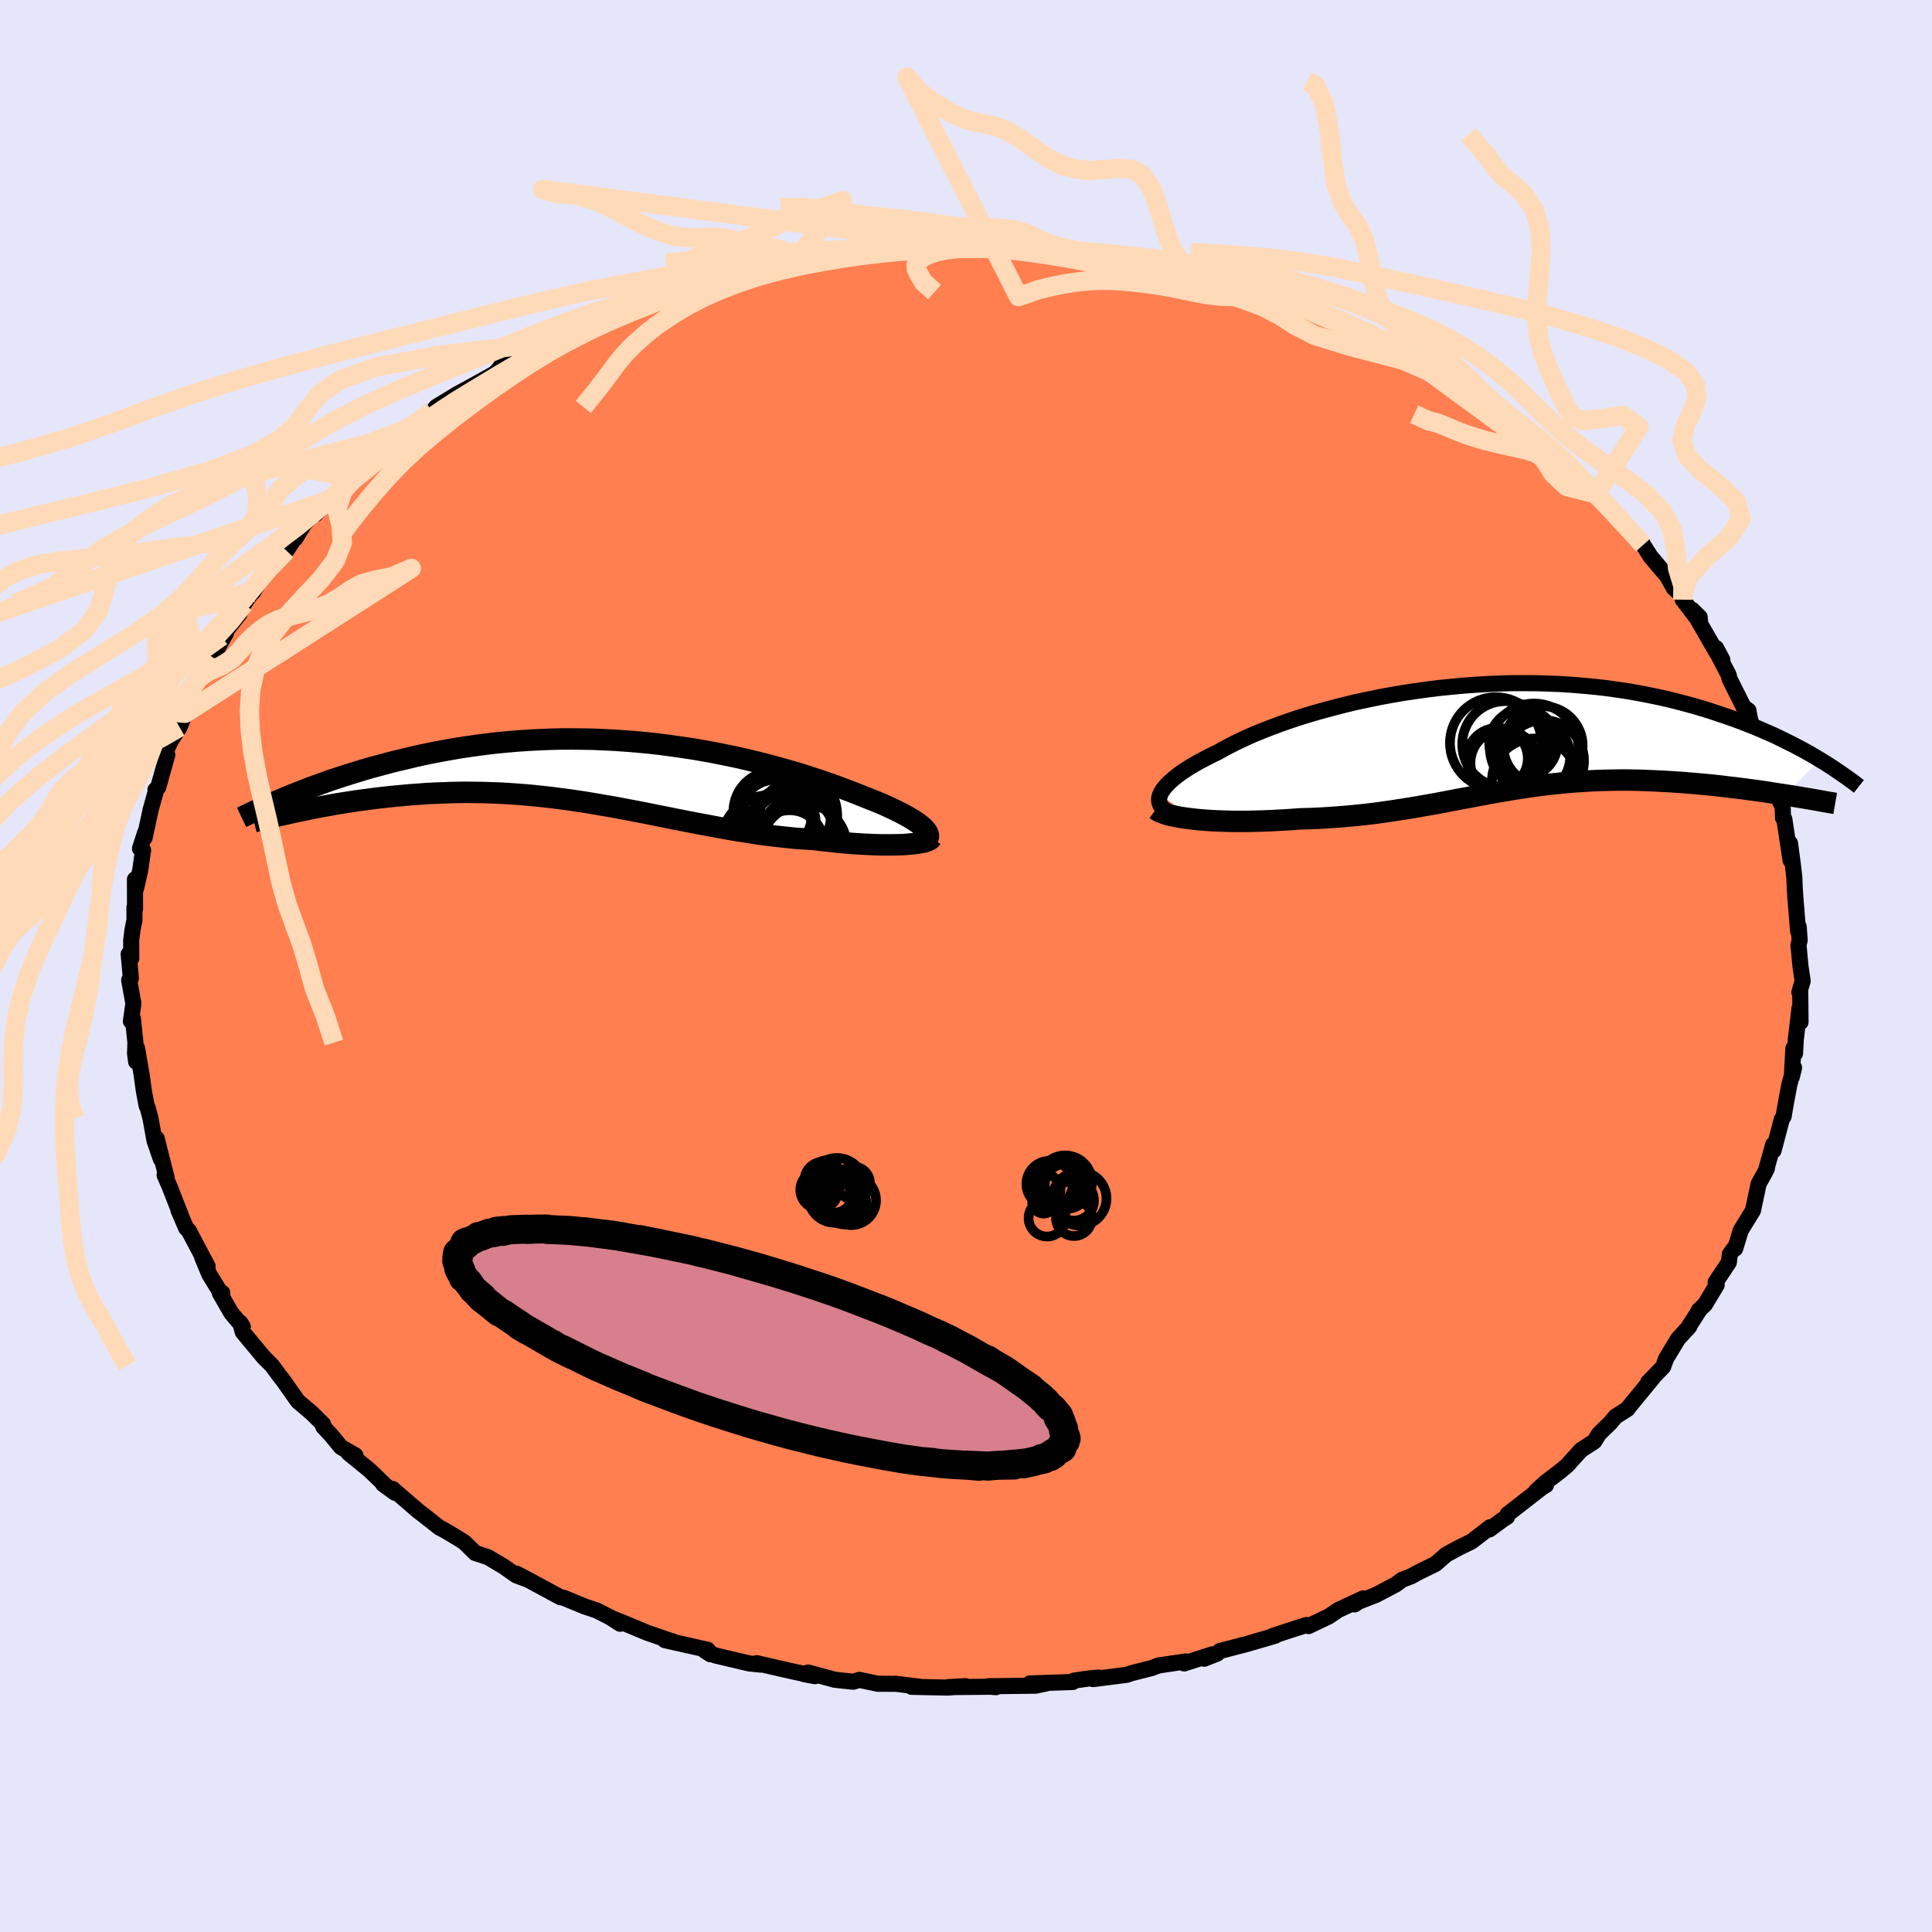 <svg xmlns="http://www.w3.org/2000/svg" width="500" height="500" viewBox="-100 -100 200 200"><defs><clipPath id="c"><path d="m32.88 5.9-.19-.19-.23-.19-.27-.21-.3-.2-.34-.22-.37-.22-.4-.22-.44-.23-.46-.23-.5-.24-.52-.24-.55-.24-.58-.24-.61-.24-.63-.25-.67-.27-.7-.27-.74-.28-.77-.29-.8-.28-.84-.29-.87-.28-.89-.29-.92-.28-.95-.27-.98-.27-.99-.27-1.02-.25-1.04-.25-1.06-.24-1.07-.22-1.09-.22-1.1-.2-1.11-.19-1.13-.17-1.13-.16-1.13-.15-1.15-.13-1.14-.11-1.15-.09-1.14-.08-1.15-.06-1.14-.05-1.14-.02-1.13-.01h-1.12l-1.12.03-1.1.04-1.09.06-1.09.07-1.06.09-1.06.1-1.04.12-1.02.13-1 .14-.99.15-.97.17-.95.17-.93.18-.92.19-.89.2-.87.21-.85.2-.84.21-.81.22-.79.21-.78.22-.76.23-.75.23-.72.23-.71.23-.7.23-.67.24-.66.24-.65.23-.62.24-.61.24-.59.23-.58.23 1.04 1.57.54-.11.55-.12.57-.11.58-.11.6-.11.6-.11.62-.11.63-.1.65-.1.65-.1.67-.09.68-.09.69-.09.7-.08.72-.08.73-.07.74-.07.76-.07.77-.05.78-.06.8-.04.81-.03.81-.03.83-.02.84-.01.85.01.86.01.87.03.87.03.89.05.89.06.89.07.9.08.91.1.92.1.92.12.92.12.93.14.93.14.93.16.94.16.94.16.94.18.95.18.94.18.95.19.95.19.95.19.95.19.96.19.95.18.95.18.95.18.95.17.95.17.94.15.95.15.94.14.93.12.94.11.92.1.92.09.91.06.91.06.74.09.74.08.72.08.71.07.7.06.68.05.66.04.64.03.63.03.61.02h1.14l.53-.01.5-.01.48-.03"/></clipPath><clipPath id="b"><path d="m-34.71 5.99.12-.25.16-.27.21-.26.24-.28.29-.28.32-.29.37-.3.4-.3.44-.3.48-.31.52-.31.55-.31.59-.31.62-.32.65-.31.64-.36.68-.36.74-.37.78-.37.83-.37.88-.36.92-.36.96-.36 1-.35 1.04-.35 1.08-.33 1.11-.32 1.14-.31 1.16-.3 1.19-.29 1.21-.26 1.24-.26 1.24-.23 1.27-.22 1.27-.19 1.28-.18 1.29-.16 1.29-.13 1.29-.12 1.29-.09 1.28-.08 1.28-.05 1.27-.03h1.26l1.25.01 1.23.04 1.22.05 1.2.08 1.18.1 1.16.11 1.14.13 1.11.16 1.09.16 1.07.19 1.04.2 1.02.21.99.22.96.24.94.25.91.25.88.26.86.27.83.28.81.27.78.28.76.28.74.29.72.29.7.3.67.29.66.3.63.31.61.3.6.3.57.3.55.3.54.3.51.3.5.3L29.99 6l-.58-.09-.59-.09-.61-.1-.61-.09-.63-.09-.63-.08-.64-.09-.66-.08-.66-.08-.66-.08-.68-.08-.68-.07-.68-.07-.7-.06-.7-.06-.71-.06-.72-.05-.73-.05-.74-.04-.74-.04-.75-.03-.76-.03-.76-.02-.76-.01h-.77l-.76.01-.78.02-.77.02-.78.04-.77.05-.78.05-.78.06-.78.08-.78.08-.78.09-.79.1-.78.11-.79.12-.79.12-.79.14-.8.13-.8.14-.8.15-.81.15-.82.16-.82.15-.83.16-.84.16-.85.16-.85.15-.87.15-.88.15-.89.14-.89.14-.92.13-.92.13-.93.11-.95.1-.96.09-.97.08-.99.07-.99.06-1.01.04-1.01.03-.78.06-.78.05-.77.04-.77.04-.77.03-.75.02-.75.02h-1.46l-.72-.02-.69-.02-.68-.03-.66-.04-.63-.05-.61-.06"/></clipPath><filter id="a"><feTurbulence baseFrequency=".05" numOctaves="3" result="noise" type="noise"/><feDisplacementMap in="SourceGraphic" in2="noise" scale="2"/></filter></defs><rect width="100%" height="100%" x="-100" y="-100" fill="#E6E6FA"/><path fill="coral" stroke="#000" stroke-linejoin="round" stroke-width="1.667" d="m86.38-.01.23 1.55-.34 1.18.09-.13.03 3.22-.1-1.48-.39 3.28-.08 1.45-.17-.53-.16 2.95.23-.95-.48 1.72-.38 2.03-.22 1.29-.19.31-.85 3.22-.04-.61-.73 2.62.08-.16-.19.39-.67 1.22-.58 2.74-.04.07-1.23 2-.57 1.88-.17.05-.39.54-.1.84-1.37 2.06.1.27.01.01-1.22 2.03-.62.58.03.02-1.24 1.93.23-.28-1.19 1.31-1.24 2.06-.29.82-1.56 1.61.53-.51-2.66 3.23.01.03-1.26.8-.49.6-1.21 1.18-.49.79-1.38.89-1.42 1.58-.75.63-1.5 1.14-.98.9 1.03-.62-.17.06-3.8 2.95-.06.28-.42.26-1.41 1.04.07-.23-1.92 1.48-1.39.68-1.24.68-1.1.96-1.83.9-.69.38-.92.35-.66.49-2.07 1.09-1.75.68-.46.3.88-.62-2.57 1.2-.99.67-2.08.99-.21-.11-1.76.56-1.76.58.28-.03-2.98.87-2.75.71-.28.27-1.34.53.82-.45-2.9.94.17-.21-2.82.42-.69.26-2.12.54-.49.17-3.48.44.58-.16-.9.08-1.63.23-.15.15-4.44.15 1.65.01-1.05.22-4.91.06.8.1-.51-.05-4.45.04 1.8-.1-1.81.15-3.76-.08h.91l-2.57-.32-.03.01-1.82-.01-1.89-.4-.65.19-1.9-.2-2.76-.75-.42.17 1.13.21-2.61-.56-3.43-.79.39.15-1.16-.12-3.52-.83-1.06-.48.56.36-.27-.46-4.44-1 .77.11-.01.02-2.6-.9-2.3-.96-1.43-.57.94.6-.54-.41-1.88-.96-1.28-.43-2.13-.88-.36-.07-3.37-1.82-1.16-.61 1.09.59-1.13-.42-1.29-.91-1.65-.98-1.3-.42-1.13-1.11-.59-.38-1.48-.88-.52-.27-1.61-1.27-.58-.44-2.65-2.29.26.41-1.24-.9.32.21-1.73-1.66-2.19-1.79.73.26-1.5-.86-1.02-1.24-.81-.87-.01-.25-1.14-1.13-1.48-1.26-1.47-2.09-.52-.67-.69-.94-.82-.81-1.41-1.69-.79-.96-.26-.97.27.42-1.2-1.42-1.19-2.07.26-.01-.02.24-1.33-2.17-.75-1.81.58.98-1.95-3.68-.27-.27-.79-1.84.24.52-1.21-3.09-.47-1.07.21.26-.04-.15-.99-3.9.43 2.13-.66-1.93-.41-2.28-.27-1.04-.13-.28-.28-1.47-.24-1.75-.47-2.72-.1 1.38-.11-.86.04-1.11-.26-2.47-.21.26.26-1.84-.44-2.42.18-.17-.23-2.52.27.44-.01-1.88.14-1.09.2-1v-1.31l.06.16-.01-3.06.12.92.43-1.89.29-2.05-.32-.17.54-1.66-.06.55.62-2.89.53-1.89-.03-.18.29-.27.94-3.36-.21-.22 1.11-2.43-.7 1.44 1.07-1.65.57-1.44-.01-.65 1.47-3.03.47-.77.85-1.49.07.14 1.39-2.52-.46.35 1.85-2.32-.87.77 1.91-2.67-.58.87.75-1.08.19-.13 1.28-2.14.83-.87 1.35-1.3 1-1.5-.1.27.96-1.56 1.85-1.98-.67.98 1.65-1.82.12.23 1.95-2.17 1.72-1.46-.48.4 1.91-1.48.99-.79-.79.52.85-.68 1.16-1.17 2.57-2 .4-.16.41-.5 2.13-1.3 1.58-.86 2.29-1.27.63-.59-.28.36.36-.59 3.09-1.47.31-.39 1-.54-.7.59 1.66-.72 1.72-.94 1.65-.57.98-.81 1.57-.64.63-.08 2.24-.96.75-.05 2.2-.87.34-.24.47.04 3.75-1.35.02.15 1.7-.42 2.08-.55-1.32.4 1.41-.66 2.08-.35 2.66-.63-.03.39.06.02 3.89-.89-.24.16 2.24-.44.85-.02.82.09 3.01-.59.17.27 2.14-.18 1.56-.21-.98.16 4.51-.2 1.73.13-1.91-.04 2.33-.19 3.26.48.27-.07 1.07-.11-.28-.07 4.04.63-.23-.26 2.35.41-.71.01 4.63.59-1.44-.12 2.48.21-.12.14 2.38.31.73.1 2.02.6-.8-.18 3.14.58 2.21.66.39.3 1.18.06 3.5 1.12-.85-.21 1.52.53 1.22.46 2.31 1.05-1.12-.34 1.78.61 1.75.68.93.47 2.84 1.25 1.17.81-1.21-.82 2.36 1.2.16.09 1.55.69 3.81 2.48-1.11-.53 2.4 1.42-.24-.22.41.17 1.25.8 1.67 1.17 2.44 1.97-.19-.47 2.04 1.65.64 1.05h.41l.26.12.09.06 2.74 2.34 1.84 1.99-.66-.85.91.98.57.78-.15-.05 2.29 2.31 1.74 1.74.16.36.77 1.21 1.25 1.48.41.46.75 1.32.87.79.05.41 1.8 2.35-.05-.54-.8-.78 2.61 4.52-.11-.54.65 1.22-.41-.47 1.06 2.03.1.43 1.46 2.91.49.34.14.82.48 1.57.36.16.37 2.16.65 1.64.16-.16.6 2-.08.05.86 1.73.04 1.16.13.1.65 4.27-.06-1.76.29 2.16.16 1.4.04 1.04.03.46.04.63.28 3.42.06-.47.1 1.39-.12.52.2 2.15.23 1.55" filter="url(#a)"/><path fill="#fff" d="m-34.71 5.99.12-.25.16-.27.21-.26.24-.28.29-.28.32-.29.37-.3.4-.3.44-.3.48-.31.52-.31.55-.31.59-.31.62-.32.65-.31.64-.36.68-.36.74-.37.78-.37.83-.37.88-.36.92-.36.96-.36 1-.35 1.04-.35 1.08-.33 1.11-.32 1.14-.31 1.16-.3 1.19-.29 1.21-.26 1.24-.26 1.24-.23 1.27-.22 1.27-.19 1.28-.18 1.29-.16 1.29-.13 1.29-.12 1.29-.09 1.28-.08 1.28-.05 1.27-.03h1.26l1.25.01 1.23.04 1.22.05 1.2.08 1.18.1 1.16.11 1.14.13 1.11.16 1.09.16 1.07.19 1.04.2 1.02.21.99.22.96.24.94.25.91.25.88.26.86.27.83.28.81.27.78.28.76.28.74.29.72.29.7.3.67.29.66.3.63.31.61.3.6.3.57.3.55.3.54.3.51.3.5.3L29.99 6l-.58-.09-.59-.09-.61-.1-.61-.09-.63-.09-.63-.08-.64-.09-.66-.08-.66-.08-.66-.08-.68-.08-.68-.07-.68-.07-.7-.06-.7-.06-.71-.06-.72-.05-.73-.05-.74-.04-.74-.04-.75-.03-.76-.03-.76-.02-.76-.01h-.77l-.76.01-.78.02-.77.02-.78.04-.77.05-.78.05-.78.06-.78.08-.78.08-.78.09-.79.1-.78.11-.79.12-.79.12-.79.14-.8.13-.8.14-.8.15-.81.15-.82.16-.82.15-.83.16-.84.16-.85.16-.85.15-.87.15-.88.15-.89.14-.89.14-.92.13-.92.13-.93.11-.95.1-.96.09-.97.08-.99.07-.99.06-1.01.04-1.01.03-.78.06-.78.05-.77.04-.77.04-.77.03-.75.02-.75.02h-1.46l-.72-.02-.69-.02-.68-.03-.66-.04-.63-.05-.61-.06" filter="url(#a)" transform="translate(54.8 -23.71)"/><path fill="#fff" d="m32.88 5.9-.19-.19-.23-.19-.27-.21-.3-.2-.34-.22-.37-.22-.4-.22-.44-.23-.46-.23-.5-.24-.52-.24-.55-.24-.58-.24-.61-.24-.63-.25-.67-.27-.7-.27-.74-.28-.77-.29-.8-.28-.84-.29-.87-.28-.89-.29-.92-.28-.95-.27-.98-.27-.99-.27-1.02-.25-1.04-.25-1.06-.24-1.07-.22-1.09-.22-1.1-.2-1.11-.19-1.13-.17-1.13-.16-1.13-.15-1.15-.13-1.14-.11-1.15-.09-1.14-.08-1.15-.06-1.14-.05-1.14-.02-1.13-.01h-1.12l-1.12.03-1.1.04-1.09.06-1.09.07-1.06.09-1.06.1-1.04.12-1.02.13-1 .14-.99.15-.97.17-.95.17-.93.18-.92.19-.89.2-.87.21-.85.2-.84.21-.81.22-.79.21-.78.22-.76.23-.75.23-.72.23-.71.23-.7.23-.67.24-.66.24-.65.23-.62.24-.61.24-.59.23-.58.23 1.04 1.57.54-.11.55-.12.57-.11.58-.11.6-.11.6-.11.62-.11.63-.1.65-.1.65-.1.67-.09.68-.09.69-.09.7-.08.72-.08.73-.07.74-.07.76-.07.77-.05.78-.06.8-.04.81-.03.81-.03.83-.02.84-.01.85.01.86.01.87.03.87.03.89.05.89.06.89.07.9.08.91.1.92.1.92.12.92.12.93.14.93.14.93.16.94.16.94.16.94.18.95.18.94.18.95.19.95.19.95.19.95.19.96.19.95.18.95.18.95.18.95.17.95.17.94.15.95.15.94.14.93.12.94.11.92.1.92.09.91.06.91.06.74.09.74.08.72.08.71.07.7.06.68.05.66.04.64.03.63.03.61.02h1.14l.53-.01.5-.01.48-.03" filter="url(#a)" transform="translate(-37.15 -20.1)"/><g fill="none" stroke="#000" transform="translate(54.8 -23.71)"><path stroke-linejoin="round" stroke-width="1.667" d="m-33.45 7.92-.33-.13-.28-.15-.24-.17-.19-.17-.15-.19-.1-.21-.06-.21-.01-.22.03-.24.07-.24.12-.25.16-.27.21-.26.24-.28.29-.28.32-.29.37-.3.4-.3.44-.3.48-.31.52-.31.55-.31.59-.31.62-.32.65-.31.64-.36.68-.36.74-.37.78-.37.83-.37.88-.36.92-.36.96-.36 1-.35 1.04-.35 1.08-.33 1.11-.32 1.14-.31 1.16-.3 1.19-.29 1.21-.26 1.24-.26 1.24-.23 1.27-.22 1.27-.19 1.28-.18 1.29-.16 1.29-.13 1.29-.12 1.29-.09 1.28-.08 1.28-.05 1.27-.03h1.26l1.25.01 1.23.04 1.22.05 1.2.08 1.18.1 1.16.11 1.14.13 1.11.16 1.09.16 1.07.19 1.04.2 1.02.21.99.22.96.24.94.25.91.25.88.26.86.27.83.28.81.27.78.28.76.28.74.29.72.29.7.3.67.29.66.3.63.31.61.3.6.3.57.3.55.3.54.3.51.3.5.3.48.29.46.29.44.29.43.29.41.28.39.27.38.27.37.27.35.26.33.26" filter="url(#a)"/><path stroke-linejoin="round" stroke-width="2.222" d="m-35.14 7.5.19.14.24.12.3.12.36.12.39.11.45.09.48.1.52.08.55.07.58.07.61.06.63.05.66.04.68.03.69.02.72.02h1.46l.75-.02.75-.02.77-.03.77-.04.77-.04.78-.05.78-.06 1.01-.03 1.01-.04.99-.06.99-.07.97-.08.96-.09.95-.1.93-.11.92-.13.92-.13.89-.14.89-.14.88-.15.87-.15.85-.15.85-.16.84-.16.83-.16.82-.15.82-.16.81-.15.8-.15.8-.14.8-.13.79-.14.79-.12.79-.12.78-.11.79-.1.78-.09.78-.08.78-.08.78-.06.78-.05.77-.05.78-.04.77-.02.78-.02.76-.01h.77l.76.01.76.02.76.03.75.03.74.04.74.04.73.05.72.05.71.06.7.06.7.06.68.07.68.07.68.08.66.08.66.08.66.08.64.09.63.08.63.09.61.09.61.1.59.09.58.09.58.09.56.09.55.09.53.09.53.09.51.09.5.09.49.09.48.08.46.08" filter="url(#a)"/><circle cx="1.037" cy=".758" r="4.468" clip-path="url(#b)" filter="url(#a)"/><circle cx="4.082" cy="4.598" r="4.444" clip-path="url(#b)" filter="url(#a)"/><circle cx=".042" cy=".623" r="4.742" clip-path="url(#b)" filter="url(#a)"/><circle cx="4.017" cy="1.123" r="4.586" clip-path="url(#b)" filter="url(#a)"/><circle cx="3.892" cy="2.018" r="3.856" clip-path="url(#b)" filter="url(#a)"/><circle cx=".877" cy="2.693" r="3.456" clip-path="url(#b)" filter="url(#a)"/><circle cx=".207" cy="2.218" r="3.15" clip-path="url(#b)" filter="url(#a)"/><circle cx="4.932" cy=".923" r="4.106" clip-path="url(#b)" filter="url(#a)"/><circle cx="4.977" cy="2.463" r="4.204" clip-path="url(#b)" filter="url(#a)"/><circle cx="2.897" cy=".663" r="3.534" clip-path="url(#b)" filter="url(#a)"/></g><g fill="none" stroke="#000" transform="translate(-37.15 -20.1)"><path stroke-linejoin="round" stroke-width="2.222" d="m32.53 7.37.24-.11.19-.11.14-.13.1-.13.05-.15.01-.15-.04-.16-.07-.17-.12-.17-.15-.19-.19-.19-.23-.19-.27-.21-.3-.2-.34-.22-.37-.22-.4-.22-.44-.23-.46-.23-.5-.24-.52-.24-.55-.24-.58-.24-.61-.24-.63-.25-.67-.27-.7-.27-.74-.28-.77-.29-.8-.28-.84-.29-.87-.28-.89-.29-.92-.28-.95-.27-.98-.27-.99-.27-1.02-.25-1.04-.25-1.06-.24-1.07-.22-1.09-.22-1.1-.2-1.11-.19-1.13-.17-1.13-.16-1.13-.15-1.15-.13-1.14-.11-1.15-.09-1.14-.08-1.15-.06-1.14-.05-1.14-.02-1.13-.01h-1.12l-1.12.03-1.1.04-1.09.06-1.09.07-1.06.09-1.06.1-1.04.12-1.02.13-1 .14-.99.15-.97.17-.95.17-.93.18-.92.19-.89.2-.87.21-.85.2-.84.21-.81.22-.79.21-.78.22-.76.23-.75.23-.72.23-.71.23-.7.23-.67.24-.66.24-.65.23-.62.24-.61.24-.59.23-.58.23-.56.24-.54.23-.52.22-.51.23-.5.22-.48.22-.46.21-.45.22-.44.21-.42.2" filter="url(#a)"/><path stroke-linejoin="round" stroke-width="2.222" d="m33.58 6.85-.06.09-.11.09-.16.08-.2.08-.25.07-.3.06-.33.06-.38.05-.41.04-.44.04-.48.03-.5.01-.53.01h-1.14l-.61-.02-.63-.03-.64-.03-.66-.04-.68-.05-.7-.06-.71-.07-.72-.08-.74-.08-.74-.09-.91-.06-.91-.06-.92-.09-.92-.1-.94-.11-.93-.12-.94-.14-.95-.15-.94-.15-.95-.17-.95-.17-.95-.18-.95-.18-.95-.18-.96-.19-.95-.19-.95-.19-.95-.19-.95-.19-.94-.18-.95-.18-.94-.18-.94-.16-.94-.16-.93-.16-.93-.14-.93-.14-.92-.12-.92-.12-.92-.1-.91-.1-.9-.08-.89-.07-.89-.06-.89-.05-.87-.03-.87-.03-.86-.01-.85-.01-.84.01-.83.02-.81.03-.81.03-.8.04-.78.06-.77.05-.76.07-.74.07-.73.07-.72.08-.7.08-.69.09-.68.09-.67.09-.65.1-.65.1-.63.1-.62.11-.6.11-.6.11-.58.11-.57.11-.55.12-.54.11-.53.11-.51.12-.5.11-.48.11-.47.11-.46.11-.44.1-.43.11-.42.1-.4.1" filter="url(#a)"/><circle cx="17.249" cy="4.106" r="4.178" clip-path="url(#c)" filter="url(#a)"/><circle cx="20.379" cy="7.781" r="4.442" clip-path="url(#c)" filter="url(#a)"/><circle cx="17.474" cy="4.511" r="3.706" clip-path="url(#c)" filter="url(#a)"/><circle cx="19.454" cy="4.686" r="3.694" clip-path="url(#c)" filter="url(#a)"/><circle cx="16.769" cy="7.406" r="4.984" clip-path="url(#c)" filter="url(#a)"/><circle cx="19.794" cy="6.251" r="3.64" clip-path="url(#c)" filter="url(#a)"/><circle cx="19.314" cy="6.376" r="4.41" clip-path="url(#c)" filter="url(#a)"/><circle cx="18.954" cy="4.536" r="4.864" clip-path="url(#c)" filter="url(#a)"/><circle cx="18.889" cy="7.566" r="3.592" clip-path="url(#c)" filter="url(#a)"/><circle cx="18.194" cy="5.241" r="3.4" clip-path="url(#c)" filter="url(#a)"/></g><g fill="none" stroke="#FFDAB9" stroke-linejoin="round" stroke-width="2"><path d="m27.18-69.22-.98-.38-1.49-.52-1.42-.5-1.25-.42-1.18-.34-1.14-.27-1.14-.25-1.13-.24-1.13-.25-1.15-.24-1.19-.25-1.22-.24-1.26-.23-1.26-.22-1.26-.19-1.24-.17-1.22-.14-1.22-.13-1.28-.12-1.28-.11-1.1-.08-.68-.03-.81-.08-43.98-5.77 1.61.44 1.82.11 2.02.61 2.08.99 2.07 1.11 1.99.94 1.86.6 1.66.22 1.44-.03 1.26-.06 1.17.12 1.21.3 1.39.33 1.61.26 1.67.35 1.09 1.31 5.09-6.44-1.66.59-1.43.51-1.38.47-1.28.5-1.22.55-1.22.58-1.2.54-1.15.47-1.13.39-1.13.36-1.16.41-1.19.52-1.18.67-1.16.8-1.12.88-1.1.88-1.12.8-1.18.71-1.22.61-1.22.58-1.2.59-1.23.62-1.39.61m-22.53 15.04-4.41-.84-3.68-1.18-1.65.13-.4 1.06.19 1.56.23 1.67-.14 1.51-.71 1.2-1.32.86-1.79.57-2.04.37-2.04.28-1.92.25-1.81.25-1.86.25-2.05.22-2.31.2-2.43.25-2.33.38-1.99.63-1.62.88-1.43 1.16-1.67 1.54-2.45 2.46 39.68-13.49 1.72-1.65 1.26-1.01.95-.76.79-.64.71-.6.73-.61.81-.67.93-.75 1.05-.8 1.14-.83 1.21-.83 1.25-.82 1.25-.78 1.22-.74 1.13-.68 1.04-.63.97-.57.95-.54.94-.51.87-.45.78-.35.74-.29.97-.38 1.47-.68m-38.72 35.11.99-.68 1.35-.58 1.09-.7.77-.83.7-.82.74-.73.78-.65.83-.56.92-.45 1.12-.36 1.31-.33 1.41-.39 1.36-.55 1.21-.7 1.08-.75 1.12-.62 1.38-.4 1.78-.35 2.02-.87-23.42 15-6.55-.57-.15.98.48 1.08-.07 1.1-.78 1.1-1.37 1.05-1.63 1.02-1.5 1.05-1.14 1.12-.81 1.2-.69 1.21-.8 1.16-.99 1.11-1.13 1.1-1.13 1.13-1.06 1.14-1.03 1.14-1.24 1.1-2.04 1-3.8.95M51.99-86.08l1.95 2.22.94 1.32.81.88 1 .82 1.14 1.06 1 1.5.58 2.02.12 2.4-.18 2.51-.22 2.34-.05 2.07.2 1.82.43 1.66.59 1.58.65 1.5.64 1.38.6 1.2.64.91.97.44 1.72-.17 2.48-.39 1.67 1.19-4.43 6.96M46.4-57.12l1.48.68.89.22.85.33 1.09.47 1.37.51 1.53.47 1.56.39 1.47.33 1.29.28 1.01.31.7.44.5.69.64 1.05 1.41 1.31 3.05.78-20.01-14.69.18-1.47-.4-.92-.73-.57-.84-.88-.74-1.51-.55-2.08-.42-2.23-.48-1.94-.66-1.44-.82-1.13-.8-1.27-.62-1.78-.39-2.47-.32-2.98-.52-2.94-.91-1.96-.9-.47" filter="url(#a)"/><path d="m34.26-68.55-1.2-.28-1.04-.3-1.21-.16-1.42-.02-1.53.02-1.53-.05-1.48-.18-1.39-.26-1.31-.28-1.24-.24-1.19-.2-1.17-.16-1.14-.13-1.14-.11-1.15-.07-1.19-.01-1.23.05-1.28.13-1.31.21-1.35.27-1.34.34-1.14.4-.84.28-11.55-22.72 1.38 1.6 1.51 1.09 1.71 1.04 1.61.71 1.51.35 1.45.32 1.41.56 1.38.86 1.34.98 1.34.91 1.36.68 1.42.41 1.46.15 1.49-.07 1.47-.14 1.36.07 1.18.62.95 1.39.76 2.11.69 2.36.75 1.96.86 1.21.99.71 1.82.67-12.31-2.24-1.65-.44-1.43-.26-1.34-.45-1.21-.58-1.18-.51-1.22-.3-1.27-.12-1.3-.01-1.32-.02-1.33-.09-1.36-.16-1.39-.21-1.4-.21-1.41-.18-1.42-.15-1.45-.13-1.46-.15-1.44-.2-1.42-.22-1.45-.21-1.71-.19-2.85-.04m-3.36 6.34-1.71.49-2.89.74-2.99.78-2.88.81-2.87.88-2.87.95-2.81.99-2.68 1.03-2.6 1.05-2.68 1.11-2.9 1.17-3.14 1.28-3.28 1.37-3.21 1.45-2.96 1.51-2.65 1.54-2.44 1.55-2.47 1.58-2.78 1.61-3.23 1.66-3.59 1.7-3.61 1.74-3.23 1.84-2.75 2.02-2.81 2.15-3.83 1.72" filter="url(#a)"/><path d="m-42.78-64.65-3.87.48-7.96.96-6.46 1.2-3.82 1.37-2.07 1.49-1.24 1.55-1.16 1.59-1.78 1.58-2.94 1.6-4.41 1.62-5.83 1.67-6.87 1.72-7.28 1.77-6.99 1.82-6.07 1.85-4.74 1.88-3.33 1.89-2.14 1.9-1.35 1.91-1.13 1.93-1.48 1.96-2.39 2-3.66 2.04-5.03 2.09-6.14 2.14-6.61 2.21-6.27 2.28-5.31 2.35-4.28 2.39-4.01 2.41-4.85 2.37-5.92 2.21-5.15 1.93-2.15 1.82" filter="url(#a)"/><path d="m-55.26-57.37-2.76 1.85-3.93 1.47-5.51 1.41-5.9 1.55-5.13 1.66-3.89 1.74-2.73 1.78-1.86 1.82-1.18 1.86-.67 1.88-.44 1.89-.66 1.88-1.4 1.88-2.54 1.9-3.7 1.94-4.44 1.98-4.44 2.02-3.75 2.06-2.8 2.11-2.19 2.19-2.33 2.27-2.95 2.34-3.23 2.39-2.53 2.48-1.2 2.62-.29 2.49" filter="url(#a)"/><path d="m-60.44-53.09-8.11 1.73-2.47 2.04-1.2 1.88-1.65 1.8-2 1.83-1.89 1.9-1.69 1.92-1.79 1.91-2.23 1.91-2.77 1.91-3.15 1.94-3.17 1.97-2.81 2.03-2.23 2.07-1.61 2.13-1.15 2.18-.97 2.23-1.03 2.28-1.23 2.3-1.4 2.31-1.42 2.29-1.24 2.24-.95 2.22-.68 2.19-.59 2.21-.75 2.26-1.1 2.32-1.5 2.36-1.75 2.35-1.74 2.3-1.49 2.25-1.24 2.28-1.21 2.41-1.32 2.57-1.21 2.33" filter="url(#a)"/><path d="m-60.44-53.09-2.04 1.72-2.28 2.04-2.12 1.87-2.15 1.79-2.4 1.82-2.62 1.89-2.62 1.92-2.3 1.9-1.82 1.9-1.36 1.9-1.07 1.92-1.03 1.97-1.18 2.01-1.4 2.06-1.59 2.11-1.61 2.17-1.47 2.22-1.19 2.28-.89 2.31-.67 2.32-.66 2.3-.83 2.24-1.11 2.18-1.37 2.12-1.43 2.14-1.21 2.24-.74 2.39-.21 2.51.03 2.44-.22 2.08-.62 1.57" filter="url(#a)"/><path d="m-61.87-52.01-2.6 2.77-.65 1.91.42 1.7.14 1.79-.74 1.89-1.48 1.93-1.79 1.91-1.74 1.88-1.48 1.88-1.11 1.91-.74 1.96-.41 2-.13 2.05.09 2.1.26 2.15.4 2.22.51 2.28.55 2.32.53 2.33.48 2.31.49 2.25.61 2.14.75 2.06.76 2.04.64 2.18.69 2.48 1.13 2.83.85 2.67M-70.35-43l-1.91 1.96-1.35 1.63-1.26 1.52-1.46 1.66-1.77 1.9-2.04 2.13-2.2 2.31-2.25 2.4-2.21 2.42-2.15 2.38-2.08 2.33-1.98 2.27-1.79 2.21-1.52 2.15-1.24 2.09-1.08 2.07-1.14 2.07-1.3 2.16-1.35 2.24-1.13 2.31-.8 2.28-.56 2.15-.14 1.82" filter="url(#a)"/><path d="m-73.81-38.69-6.98 1.36.25 1.59.21 1.76-1.53 1.9-3.06 2-3.71 2.06-3.64 2.09-3.25 2.13-2.83 2.19-2.4 2.25-1.88 2.3-1.21 2.32-.53 2.31-.06 2.28.02 2.24-.36 2.21-1.1 2.19-2.03 2.22-2.92 2.25-3.52 2.31-3.69 2.33-3.32 2.32-2.54 2.3-1.54 2.27-.64 2.25-.1 2.22v2.18l-.33 2.11-.98 2.08-1.56 2.17-1.7 2.47-.93 3.11" filter="url(#a)"/><path d="m-74.75-37.48-1.59 1.68-1.99 1.74-1.92 1.89-2 2-2.35 2.05-2.7 2.06-2.88 2.07-2.93 2.14-2.86 2.21-2.64 2.29-2.27 2.32-1.8 2.33-1.44 2.28-1.31 2.21-1.41 2.12-1.57 2.05-1.62 2.06-1.52 2.19-1.45 2.42-1.78 2.62-2.73 2.54-3.37 2.11" filter="url(#a)"/><path d="m-74.75-37.48-1.36 1.71-1.62 1.78-2.34 1.94-2.68 2.04-2.27 2.08-1.5 2.11-.86 2.14-.59 2.2-.65 2.26-.89 2.31-1.21 2.33-1.53 2.32-1.79 2.28-1.97 2.25-2.03 2.22-2 2.21-1.89 2.24-1.74 2.27-1.49 2.3-1.17 2.32-.76 2.31-.32 2.3.03 2.28.15 2.24v2.22l-.39 2.19-.81 2.17-1.02 2.16-.79 2.15-.16 2.14.54 2.1.75 1.99.23 1.84-.5 1.7-.32 1.58.73 1.65" filter="url(#a)"/><path d="m-74.17-38.35-8.33 1.9-1.34 2.1.1 2.33.27 2.48-.03 2.52-.45 2.48-.87 2.4-1.23 2.33-1.58 2.27-1.91 2.22-2.22 2.17-2.42 2.15-2.54 2.15-2.57 2.17-2.57 2.19-2.59 2.22-2.53 2.24-2.31 2.23-1.88 2.21-1.29 2.2-.74 2.17-.47 2.17-.6 2.16-1.07 2.14-1.55 2.12-1.74 2.08-1.51 2.07-1.05 2.1-.76 2.17-.75 2.3-.66 2.41-.41 2.25-1.03 1.1" filter="url(#a)"/><path d="m-77.06-34.13-2.83 2.01-2.28 2.14-.89 2.15-.35 2.11-.46 2.11-.82 2.18-1.13 2.27-1.35 2.33-1.51 2.35-1.68 2.32-1.87 2.29-2.07 2.24-2.26 2.2-2.39 2.2-2.46 2.23-2.47 2.27-2.41 2.3-2.33 2.32-2.23 2.31-2.17 2.3-2.18 2.27-2.28 2.24-2.45 2.21-2.64 2.19-2.76 2.16-2.73 2.16-2.56 2.15-2.2 2.13-1.55 2.1-.61 1.98.34 1.84.5 1.69-.5 1.58.2 1.65" filter="url(#a)"/><path d="m-77.99-31.96-1.31 1.93-1.76 2.23-1.61 2.06-1.27 2.02-1.09 2.12-1.05 2.23-.99 2.32-.86 2.34-.66 2.33-.49 2.27-.38 2.2-.3 2.12-.28 2.09-.26 2.13-.28 2.22-.35 2.34-.48 2.4-.59 2.34-.57 2.2-.34 2.08.1 2.03.54 1.74" filter="url(#a)"/><path d="m-78.91-30.61-1.93 2.95-1.97 2.09-1.74 1.95-1.35 2.1-1.18 2.26-1.23 2.34-1.3 2.35-1.28 2.33-1.16 2.28-1.05 2.19-1 2.14-1.01 2.11-.99 2.14-.91 2.24-.76 2.31-.55 2.36-.29 2.33-.07 2.25.03 2.2-.1 2.24-.54 2.38-1.12 2.54-1.81 2.29" filter="url(#a)"/><path d="m-80.85-26.81-4.37 1.61-.03 1.71-.07 2.09-.81 2.33-1.16 2.39-1.04 2.39-.69 2.35-.36 2.28-.19 2.23-.17 2.17-.27 2.18-.41 2.21-.53 2.27-.59 2.3-.57 2.33-.49 2.32-.38 2.29-.25 2.26-.11 2.23.01 2.21.11 2.18.16 2.16.17 2.14.16 2.14.2 2.12.32 2.07.51 1.97.74 1.85.94 1.73 1.01 1.69.94 1.8 1.26 2.16" filter="url(#a)"/><path d="m-81.41-24.72-1.88 1.08-4.08 2.1-3.05 2.41-1.52 2.43-1.31 2.39-2.22 2.35-3.14 2.27-3.32 2.2-2.61 2.13-1.41 2.13-.23 2.17.54 2.24.76 2.31.55 2.34.02 2.32-.7 2.27-1.53 2.24-2.34 2.22-2.95 2.21-3.12 2.15-2.81 2.09-2.1 2.05-1.21 2.16-.13 2.45 1.26 3.09m194.14-69 .02-1.42-.56-1.83-.21-2.01-.36-2-1.01-1.9-1.72-1.77-2.17-1.66-2.28-1.59-2.13-1.53-1.85-1.49-1.59-1.44-1.42-1.4-1.36-1.35-1.41-1.33-1.54-1.29-1.73-1.27-1.94-1.22-2.16-1.16-2.4-1.1-2.58-1.02-2.66-.95-2.64-.88-2.59-.82-2.71-.76-3.06-.75-2.89-.61" filter="url(#a)"/><path d="m74.15-38.33.69-1.98 1.79-2 2.34-2.02 1.28-1.94-.5-1.8-1.74-1.67-1.98-1.59-1.42-1.54-.49-1.5.32-1.5.7-1.47.52-1.44-.12-1.38-.97-1.32-1.76-1.24-2.35-1.17L67.69-65l-3.07-1.04-3.36-1-3.59-.94-3.73-.89-3.71-.84-3.55-.78-3.28-.72-3.01-.65-2.8-.55-2.78-.46-3.12-.39-3.89-.34-4.53-.26" filter="url(#a)"/><path d="m70.1-43.59-1.82-2.02-1.75-1.88-1.67-1.72-1.67-1.59-1.72-1.53-1.8-1.51-1.88-1.47-1.94-1.44-1.98-1.39-2.05-1.34-2.12-1.31-2.22-1.29-2.3-1.26-2.35-1.2-2.37-1.15-2.39-1.07-2.39-1.01-2.41-.93-2.46-.87-2.54-.8-2.62-.74-2.69-.67-2.67-.59-2.62-.49-2.63-.42-2.85-.42" filter="url(#a)"/><path d="m68.2-45.69-1.8-1.96-1.58-1.68-1.57-1.56-1.63-1.5-1.71-1.49-1.78-1.48-1.81-1.43-1.86-1.38-1.94-1.33-2.06-1.31-2.2-1.29-2.29-1.25-2.35-1.21-2.37-1.14-2.38-1.07-2.4-1-2.44-.94-2.5-.87-2.59-.8-2.68-.74-2.73-.68-2.67-.59-2.56-.47-2.43-.37" filter="url(#a)"/><path d="m63.4-50.85-1.79-1.76-1.7-1.49-1.92-1.52-1.85-1.46-1.64-1.38-1.42-1.33-1.31-1.3-1.32-1.28-1.42-1.24-1.56-1.19-1.72-1.12-1.87-1.05-2.06-.98-2.3-.9-2.56-.84-2.79-.76-2.95-.7-3.01-.63-3.01-.56-3-.49-3.01-.42-3.07-.36-3.17-.29-3.29-.23-3.43-.16-3.6-.09-3.81-.02-4.04.03-4.27.09-4.51.18-4.91.29-5.59.43-6.56.61" filter="url(#a)"/><path d="m50.59-60.38-5.36-2.34-5.47-1.43-3.67-1.13-2.02-1.04-1.52-.99-1.82-.94-2.37-.88-2.74-.8-2.88-.74-2.8-.67-2.64-.59-2.48-.53-2.33-.46-2.19-.4-2.04-.33-1.88-.27-1.71-.2-1.58-.13-1.46-.07H.28l-1.24.06-1.09.13-.94.19-.78.25-.64.31-.48.36-.27.4.02.46.28.59.46.77 1.14 1.03" filter="url(#a)"/><path d="m22.75-71.87-2.66-.57-2.2-.41-2.27-.35-2.48-.32-2.63-.27-2.68-.23-2.68-.16-2.64-.09-2.59-.02-2.53.06-2.48.12-2.44.19-2.42.26-2.4.33-2.38.38-2.32.45-2.24.51-2.13.58-2.01.65-1.9.73-1.81.8-1.71.89-1.59.95-1.46.99-1.31 1.02-1.14 1.02-.99 1.02-.86 1.04-.84 1.15-1.07 1.41-1.51 1.87" filter="url(#a)"/><path d="m6.62-74.49-1.52.03-2.21-.03-2.51.02-2.62.06-2.64.13-2.64.2-2.63.26-2.62.32-2.57.38-2.52.44-2.48.51-2.44.57-2.43.64-2.41.72-2.39.79-2.36.84-2.31.91-2.25.96-2.15 1-2.06 1.05-1.98 1.1-1.92 1.17-1.91 1.26-1.95 1.35-1.97 1.43-1.99 1.5-1.93 1.54-1.82 1.54-1.69 1.57-1.58 1.64-1.5 1.7-1.39 1.69-1.14 1.46-.9 1.24" filter="url(#a)"/><path d="m6.9-74.42-2.3.04-2.79-.06-2.95.01-3.25.08-3.41.17-3.36.22-3.2.29-3.14.35-3.22.41-3.42.48-3.63.54-3.77.6-3.82.68-3.79.75-3.75.84-3.75.9-3.83.95-3.96 1-4.1 1.03-4.23 1.05-4.3 1.1-4.33 1.16-4.29 1.24-4.23 1.34-4.11 1.44-4.08 1.51-4.39 1.53-5.2 1.52-6.02 1.49-5.45 1.49-3.01 1.66" filter="url(#a)"/></g><g fill="none" stroke="#000"><circle cx="11.164" cy="24.27" r="2.086" filter="url(#a)"/><circle cx="11.176" cy="26.094" r="1.86" filter="url(#a)"/><circle cx="8.036" cy="24.45" r="1.182" filter="url(#a)"/><circle cx="10.272" cy="22.602" r="2.112" filter="url(#a)"/><circle cx="11.748" cy="24.074" r="2.796" filter="url(#a)"/><circle cx="8.392" cy="26.094" r="1.912" filter="url(#a)"/><circle cx="8.652" cy="22.562" r="2.398" filter="url(#a)"/><circle cx="9.04" cy="22.742" r="2.444" filter="url(#a)"/><circle cx="8.256" cy="23.13" r="1.524" filter="url(#a)"/><circle cx="10.264" cy="22.386" r="2.776" filter="url(#a)"/><circle cx="-13.638" cy="23.65" r="1.882" filter="url(#a)"/><circle cx="-11.642" cy="22.474" r="1.7" filter="url(#a)"/><circle cx="-13.918" cy="23.87" r="2.042" filter="url(#a)"/><circle cx="-14.502" cy="21.602" r="1.472" filter="url(#a)"/><circle cx="-14.814" cy="22.17" r="1.896" filter="url(#a)"/><circle cx="-12.602" cy="24.486" r="2.26" filter="url(#a)"/><circle cx="-13.366" cy="22.718" r="2.846" filter="url(#a)"/><circle cx="-13.582" cy="23.83" r="2.752" filter="url(#a)"/><circle cx="-11.878" cy="24.258" r="2.564" filter="url(#a)"/><circle cx="-15.186" cy="23.174" r="1.968" filter="url(#a)"/></g><path fill="#D77F8C" stroke="#000" stroke-linejoin="round" stroke-width="3" d="m10.12 48.95.17.23-.41.46-.22.35.28-.07-.97.53.1.12-.45.11.08.12-.92.2.45-.09-.13.13-1.5.32.48-.07-1.16.25.34-.11-.54.07-2 .18L5 51.66l-1.56.02-1.25.09h.18l-2.43-.11 1.4.13-.93-.09-2.07-.11 1.06.05-1.86-.12-1.61-.18.46.05.13-.01-1.13-.09-.64-.09-1.36-.19-1.29-.23-.01.01-3.36-.64-.36-.08-.57-.11-2.24-.5-.96-.23.14.05.12.02-2.46-.61-.9-.23 1.06.27-1.71-.45-2.12-.6-.8-.23-1.37-.42-1.37-.43 1.34.42-2.61-.83-1.98-.67-.57-.21-.15-.05-.73-.27.6.22-.4-.14-3.84-1.44-1.19-.51.69.29.34.13-2.66-1.09-.1-.04-1.6-.71-.1-.04-.42-.18-.74-.35-2.86-1.43 1.03.55-1.53-.77-.48-.31.2.15-2.69-1.56-.98-.55.25.13.55.35-1.02-.7-.05-.02-1.45-.98-.41-.2-1.24-1.02.97.78-1.52-1.19-.58-.63.69.57-.98-.83-.47-.7.18.28-.57-.73-.16-.06h.03l-.47-.88-.12-.54.34.75-.45-1.05.11.27.06-.73-.16.1.08-.48.14-.05.31-.41.33-.39.16-.05.03-.25-.22.09.15.03 1.21-.59.04-.08.25-.01.78-.31.69-.1.14-.12.73-.08-.19.08.1.02.83-.18 1.63-.06.36.03h-.41l.79-.03 1.4-.02-.02.05 2.28.1.52.04.55.06-.95-.09 2 .19-.54-.07 2.25.29 1.62.22-1.85-.26 1.04.13 3.93.69.97.19-2.24-.45 3.29.67.9.19 1.34.28.52.14.66.15-.13-.04 2.15.55 1.14.29 1.18.33.98.27-1.9-.52 4.51 1.3-2.35-.71 4.2 1.29-1.41-.45 3.41 1.11 1.21.42.83.28-2.12-.73 1.33.45 2.01.73-.57-.21 1.12.42 3.43 1.33-.85-.34 1.8.74-.59-.24 1.37.58 1.56.67.92.44 1.06.46.07.03 1.07.51-.41-.16.63.29 1.65.86 2.1 1.2.5.28-.59-.41.51.34 1.34.78-.16-.1.36.24.99.7.91.63.58.39-.35-.23 1.42 1.15.06.1.33.26.55.64-.31-.31.56.48.61.74.2.63-.24-.38.25.25.21.64.09.2-.01.25.27.75-.18-.54.18.48" filter="url(#a)"/></svg>
